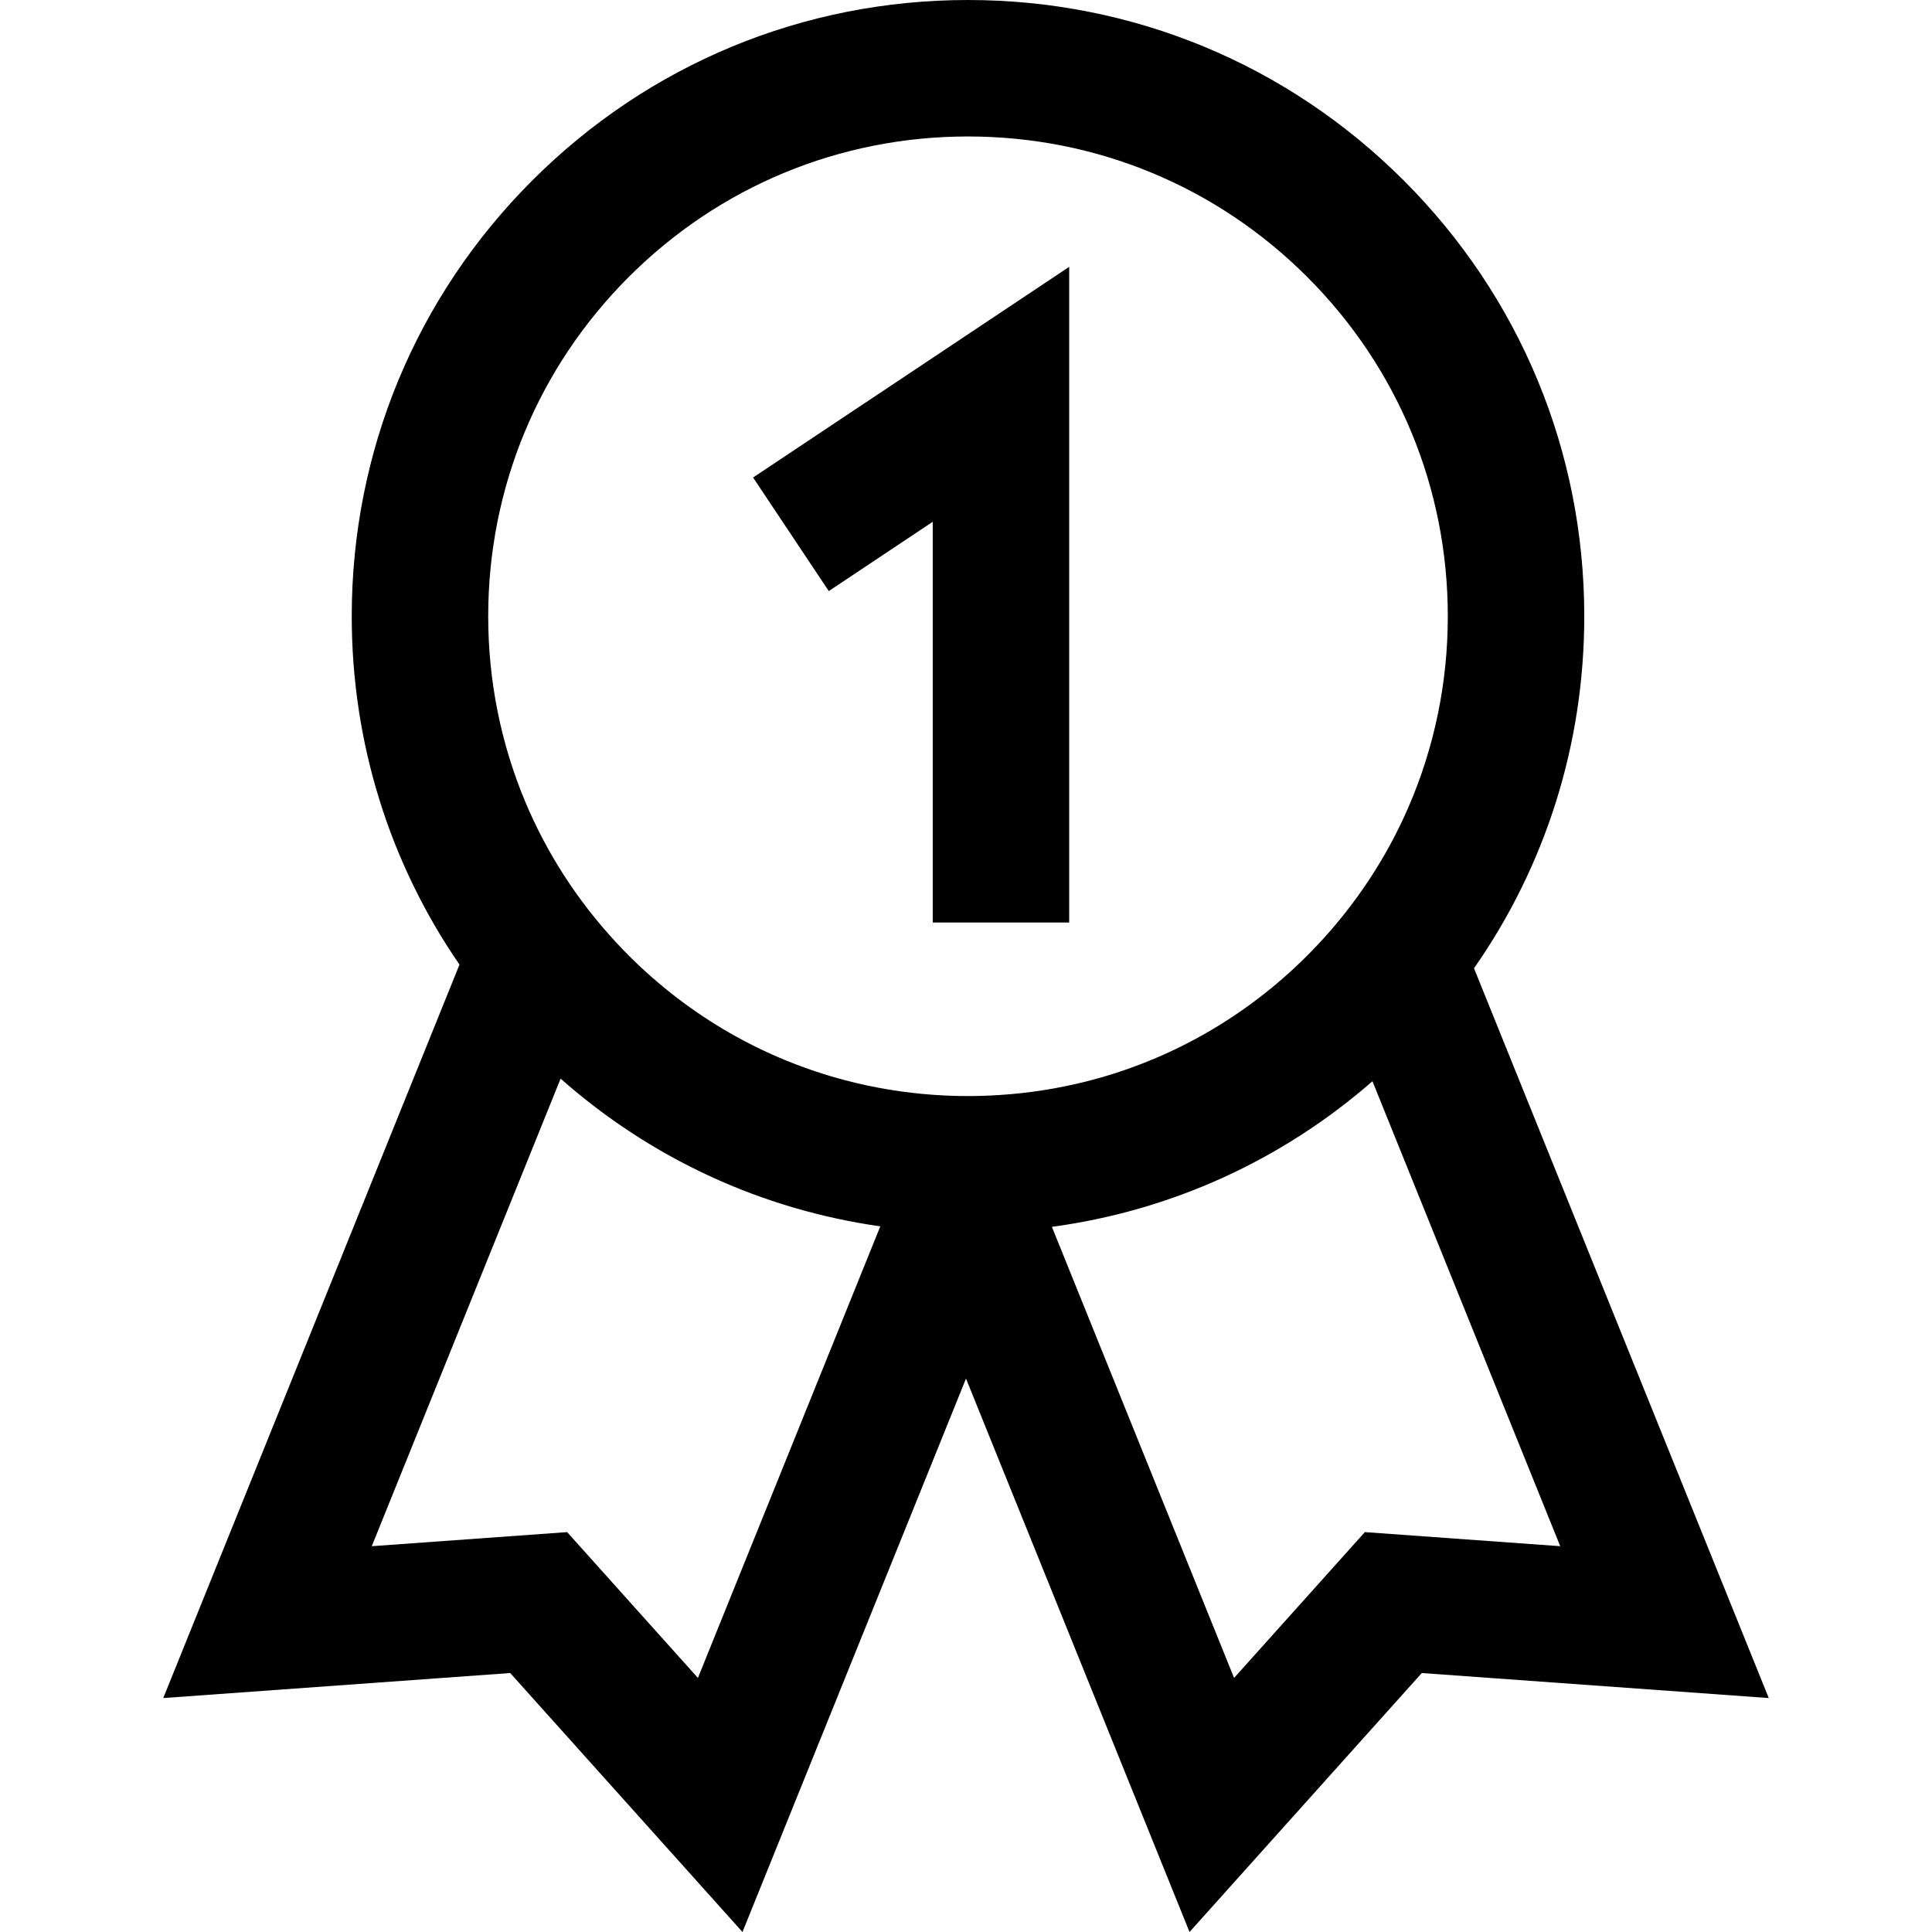 <?xml version="1.0" encoding="iso-8859-1"?>
<!-- Generator: Adobe Illustrator 16.0.0, SVG Export Plug-In . SVG Version: 6.00 Build 0)  -->
<!DOCTYPE svg PUBLIC "-//W3C//DTD SVG 1.1//EN" "http://www.w3.org/Graphics/SVG/1.1/DTD/svg11.dtd">
<svg version="1.1" id="Capa_1" xmlns="http://www.w3.org/2000/svg" xmlns:xlink="http://www.w3.org/1999/xlink" x="0px" y="0px"
	 width="962.689px" height="962.689px" viewBox="0 0 962.689 962.689" style="enable-background:new 0 0 962.689 962.689;"
	 xml:space="preserve">
<g>
	<g>
		<path d="M254.233,833.65l115.735,129.039l111.377-275.766l111.377,275.766L708.457,833.65l172.888,12.469L734.478,482.484
			c35.706-51.094,54.944-111.771,54.944-175.408c0-82.023-31.941-159.138-89.941-217.137C641.481,31.941,564.368,0,482.345,0
			S323.208,31.941,265.209,89.94c-58,57.999-89.941,135.113-89.941,217.137c0,62.88,18.792,122.864,53.685,173.573L81.345,846.119
			L254.233,833.65z M482.345,68c63.86,0,123.896,24.868,169.053,70.024c45.156,45.155,70.024,105.193,70.024,169.053
			c0,33.158-6.72,65.28-19.489,94.829c-10.885,25.191-26.171,48.508-45.473,68.99c-1.661,1.764-3.342,3.513-5.063,5.232
			c-30.952,30.954-68.897,52.37-110.272,62.782c-14.146,3.561-28.693,5.82-43.498,6.748c-5.067,0.316-10.16,0.494-15.282,0.494
			c-5.779,0-11.526-0.209-17.234-0.613c-14.914-1.057-29.555-3.488-43.784-7.217c-40.504-10.615-77.643-31.801-108.035-62.194
			c-2.206-2.205-4.349-4.457-6.457-6.731c-19.25-20.774-34.424-44.396-45.108-69.894c-12.103-28.885-18.459-60.167-18.459-92.428
			c0-63.859,24.868-123.897,70.024-169.053C358.447,92.868,418.484,68,482.345,68z M777.445,770.449l-97.351-7.021l-65.168,72.66
			l-90.778-224.762c59.204-8.01,114.369-32.984,159.727-72.555L777.445,770.449z M279.341,537.469
			c45.152,39.895,100.174,65.229,159.303,73.602l-90.881,225.02l-65.168-72.66l-97.351,7.02L279.341,537.469z"/>
		<polygon points="464.764,260.005 464.764,437.148 464.764,450.542 464.764,459.668 520.521,459.668 532.764,459.668 
			532.764,423.078 532.764,132.962 375.254,237.944 412.968,294.528 		"/>
	</g>
</g>
<g>
</g>
<g>
</g>
<g>
</g>
<g>
</g>
<g>
</g>
<g>
</g>
<g>
</g>
<g>
</g>
<g>
</g>
<g>
</g>
<g>
</g>
<g>
</g>
<g>
</g>
<g>
</g>
<g>
</g>
</svg>
